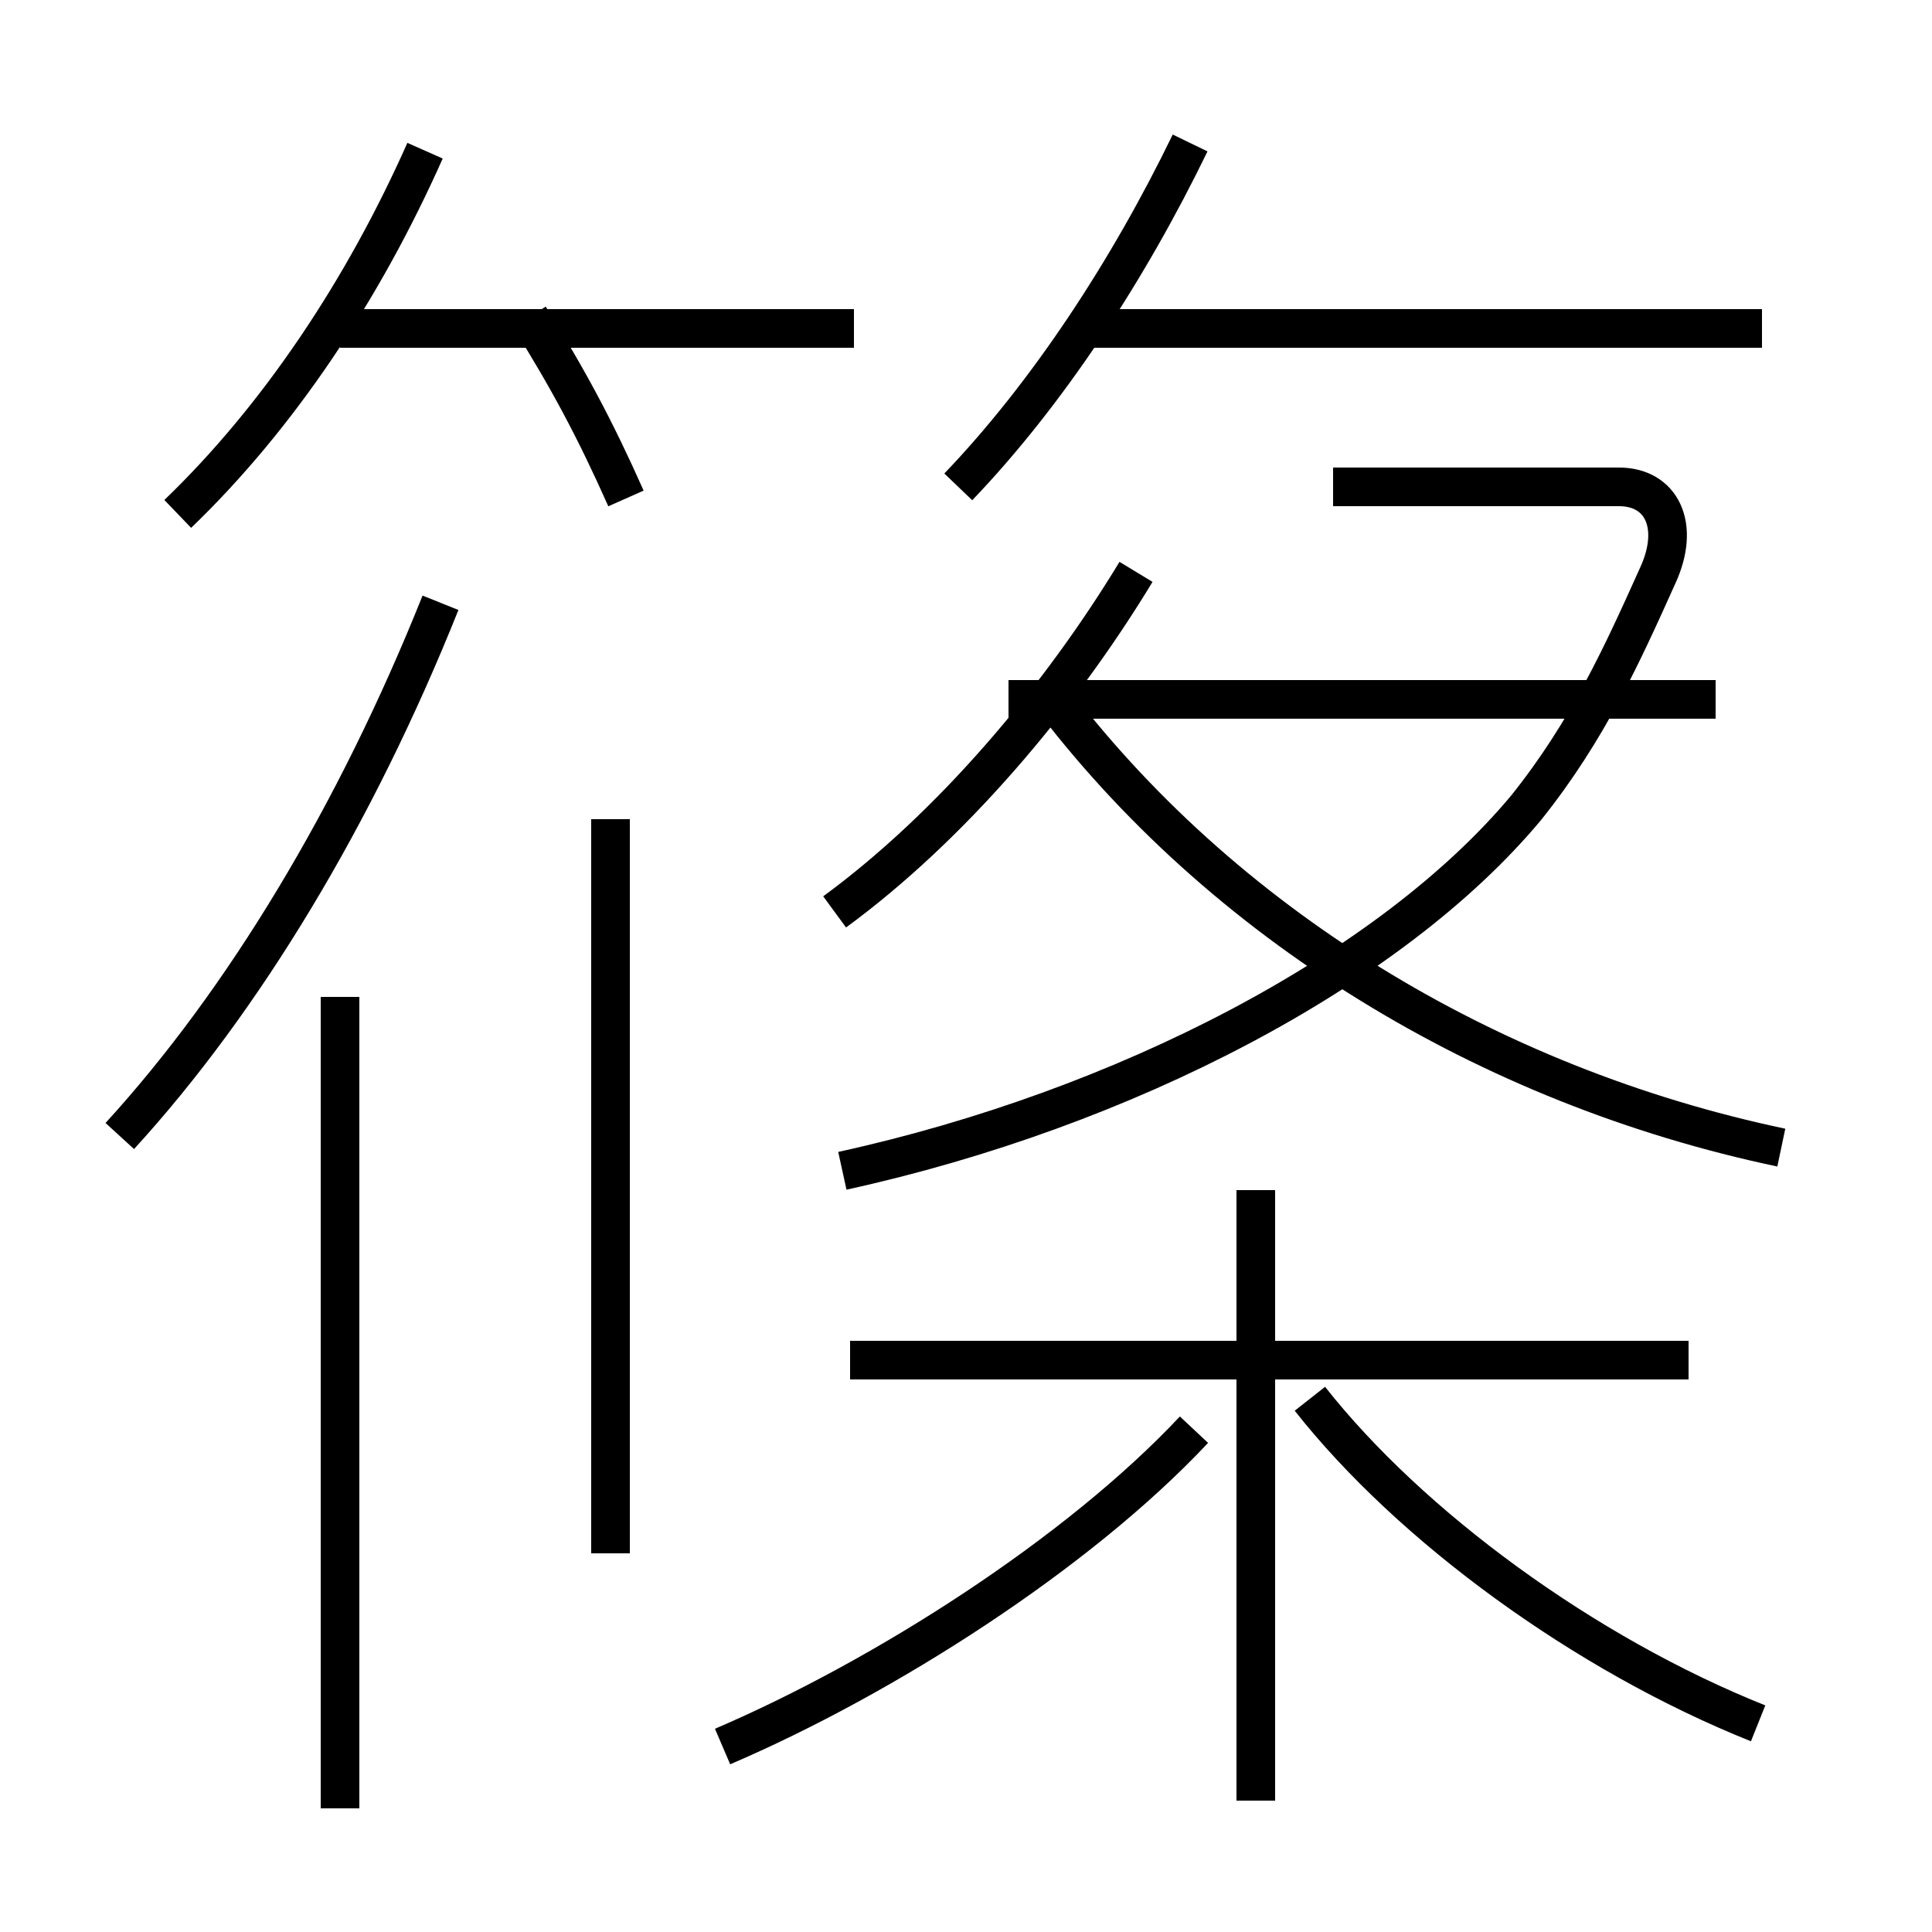 <?xml version='1.0' encoding='utf8'?>
<svg viewBox="0.0 -6.0 50.0 50.0" version="1.1" xmlns="http://www.w3.org/2000/svg">
<rect x="0.0" y="-6.0" width="50.0" height="50.0" fill="#808080" stroke="none"/>
<rect x="-1000" y="-1000" width="2000" height="2000" stroke="white" fill="white"/>
<g style="fill:white;stroke:#000000;  stroke-width:1">
<path d="M 21.8 -13.7 C 29.1 -15.3 36.0 -18.9 39.5 -23.1 C 41.1 -25.1 42.0 -27.1 42.9 -29.1 C 43.5 -30.4 43.0 -31.4 41.9 -31.4 L 34.5 -31.4 M 8.8 2.8 L 8.8 -18.2 M 3.1 -14.6 C 6.3 -18.1 9.2 -22.9 11.4 -28.4 M 18.7 1.2 C 22.9 -0.6 27.9 -3.8 30.9 -7.0 M 15.8 -3.8 L 15.8 -22.8 M 43.7 -8.8 L 22.0 -8.8 M 32.5 2.6 L 32.5 -13.2 M 45.5 0.6 C 41.0 -1.2 36.5 -4.5 33.9 -7.8 M 4.6 -30.7 C 7.2 -33.2 9.4 -36.5 11.0 -40.1 M 16.2 -31.1 C 15.4 -32.9 14.7 -34.2 13.7 -35.8 M 22.1 -35.5 L 8.8 -35.5 M 21.6 -20.4 C 24.6 -22.6 27.4 -25.9 29.4 -29.2 M 46.1 -14.3 C 38.5 -15.9 31.6 -20.1 27.1 -26.1 M 44.4 -25.9 L 26.1 -25.9 M 24.8 -31.4 C 27.1 -33.8 29.2 -37.0 30.8 -40.3 M 45.6 -35.5 L 28.1 -35.5" transform="translate(0.0, 38.0)" />
</g>
</svg>